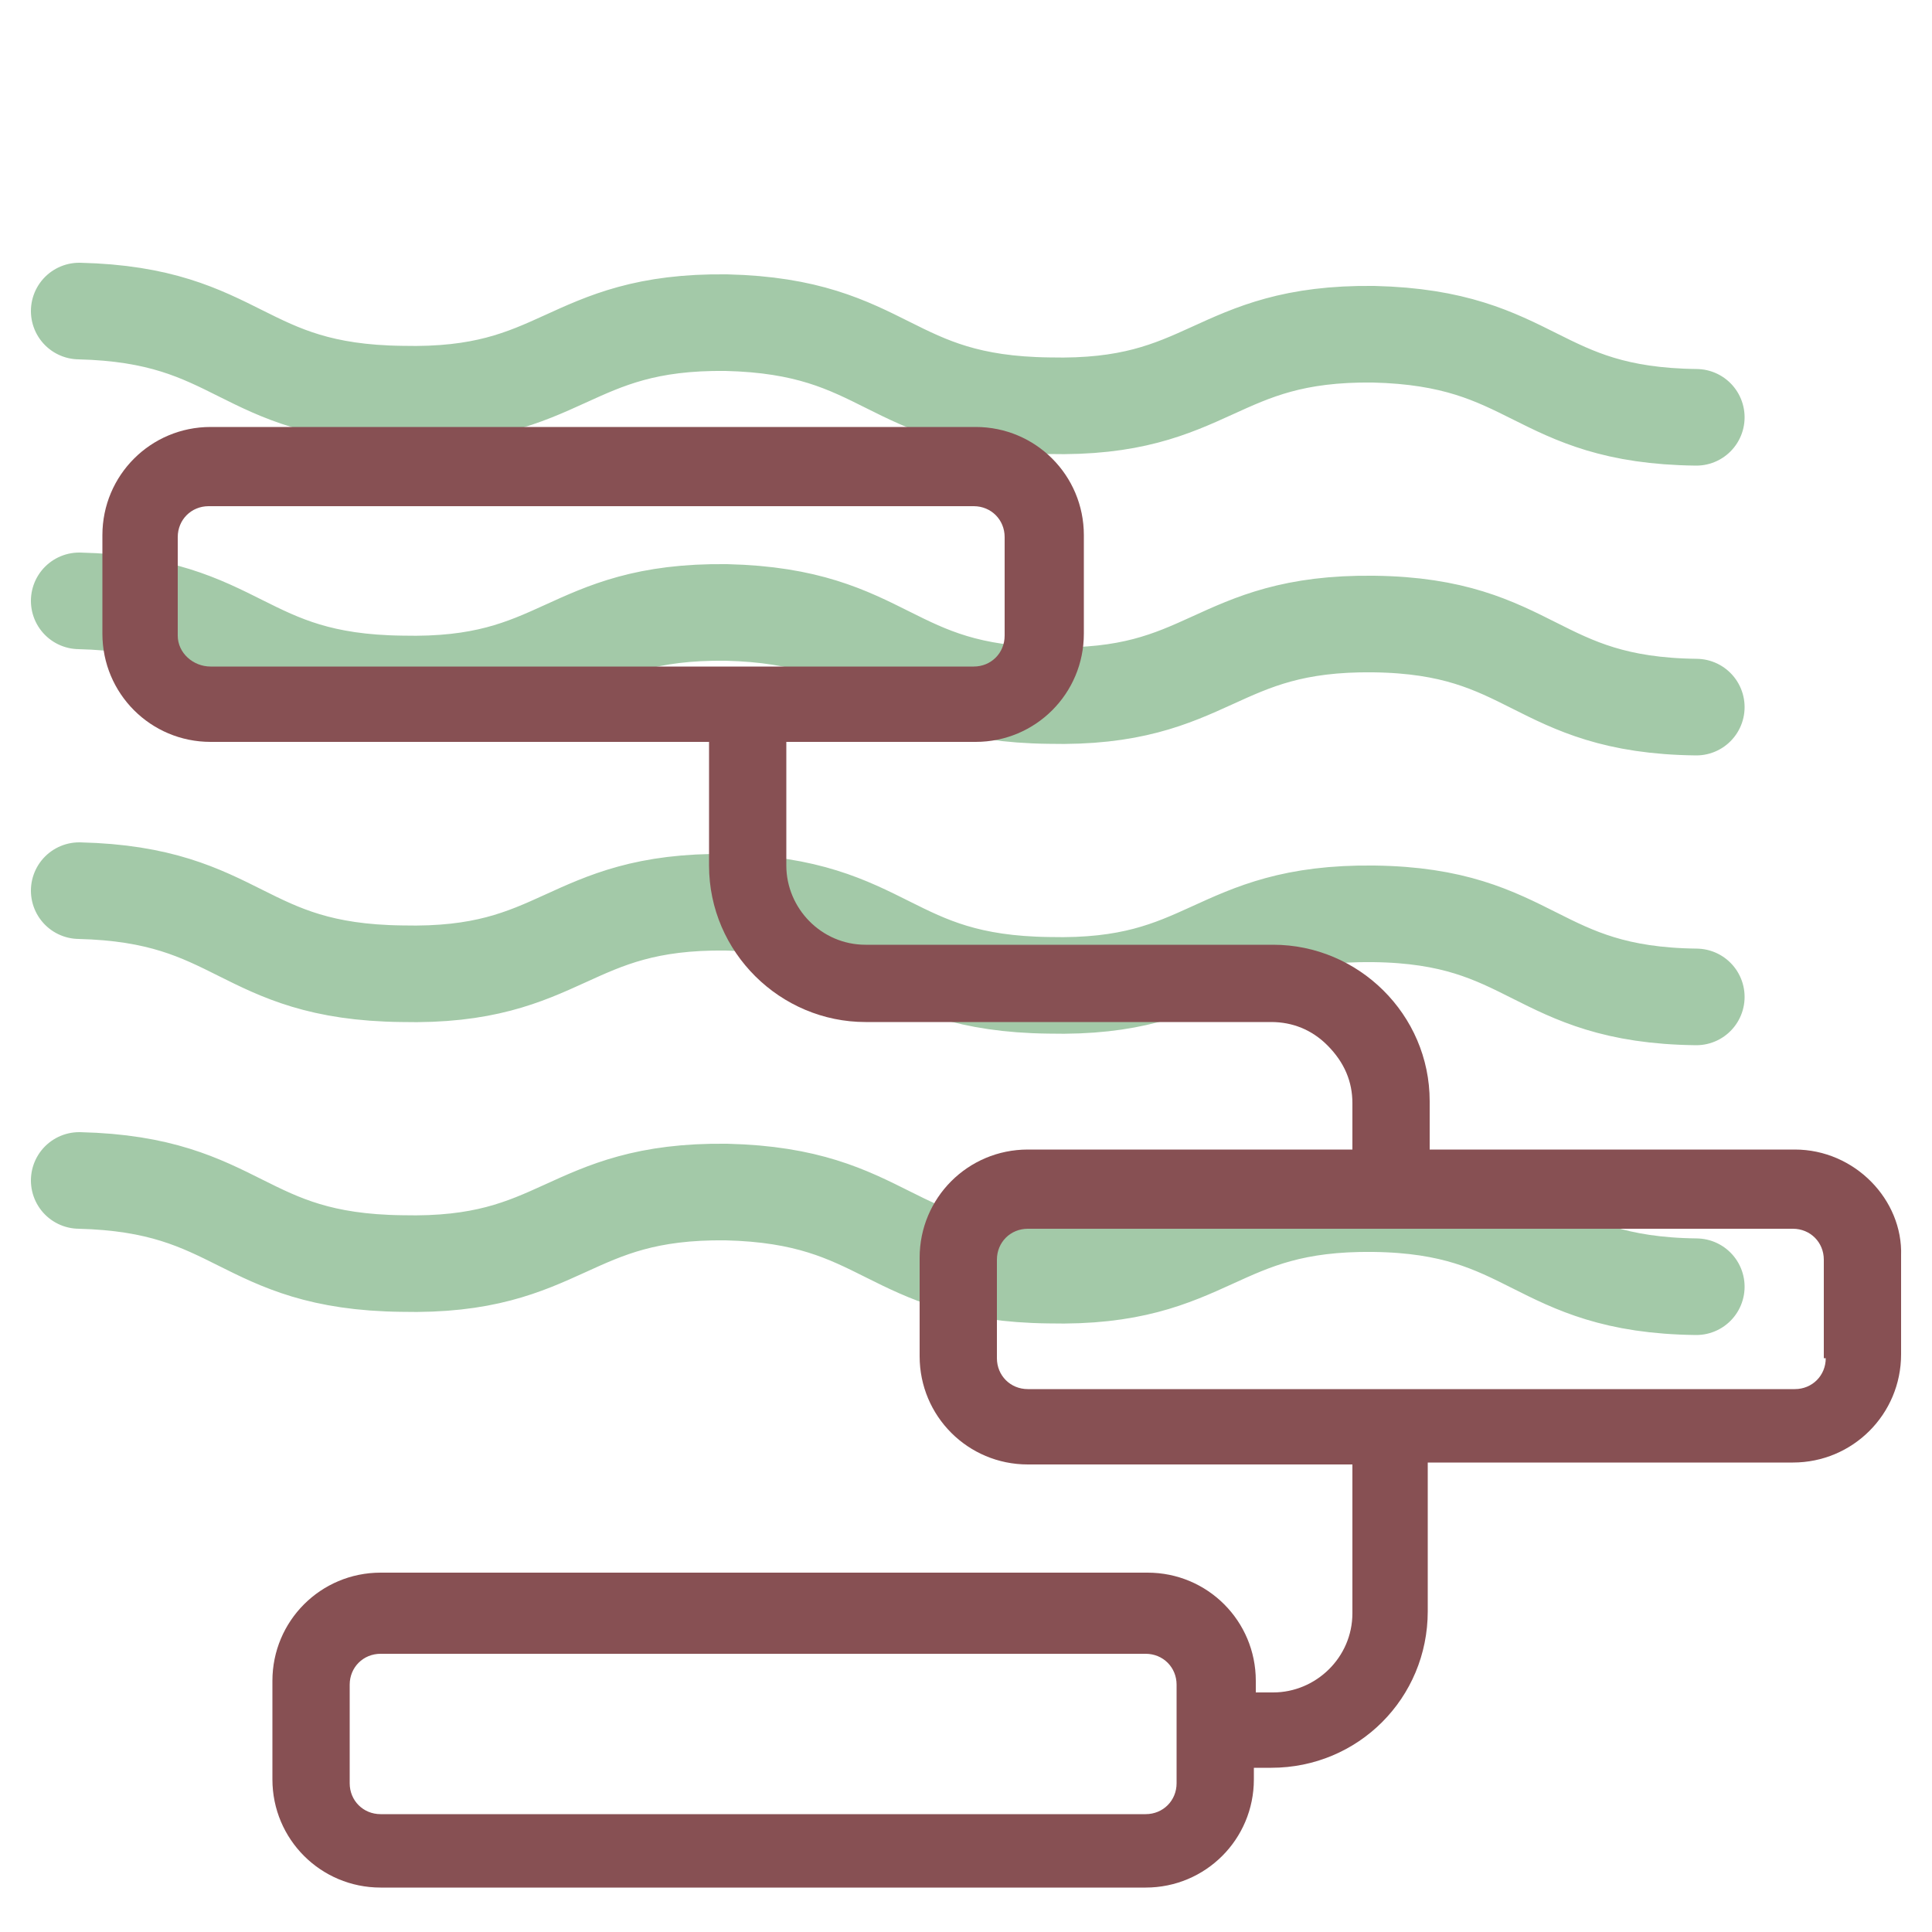 <?xml version="1.0" encoding="utf-8"?>
<!-- Generator: Adobe Illustrator 26.0.1, SVG Export Plug-In . SVG Version: 6.00 Build 0)  -->
<svg version="1.1" id="Layer_1" xmlns="http://www.w3.org/2000/svg" xmlns:xlink="http://www.w3.org/1999/xlink" x="0px" y="0px"
	 viewBox="0 0 100 100" style="enable-background:new 0 0 100 100;" xml:space="preserve">
<style type="text/css">
	.st0{fill:none;stroke:#A3C9A8;stroke-width:5;stroke-linecap:round;stroke-miterlimit:10;}
	.st1{fill:#875053;}
</style>
<g>
	<g>
		<path class="st0" d="M4.1,61.1c8.4,0.2,8.3,4.2,16.7,4.3c8.4,0.2,8.5-3.8,16.8-3.7c8.4,0.2,8.3,4.2,16.7,4.3
			c8.4,0.2,8.5-3.8,16.8-3.7s8.3,4.2,16.7,4.3"/>
	</g>
	<g>
		<path class="st0" d="M4.1,46.1c8.4,0.2,8.3,4.2,16.7,4.3c8.4,0.2,8.5-3.8,16.8-3.7c8.4,0.2,8.3,4.2,16.7,4.3
			c8.4,0.2,8.5-3.8,16.8-3.7s8.3,4.2,16.7,4.3"/>
	</g>
	<g>
		<path class="st0" d="M4.1,31.1c8.4,0.2,8.3,4.2,16.7,4.3c8.4,0.2,8.5-3.8,16.8-3.7c8.4,0.2,8.3,4.2,16.7,4.3
			c8.4,0.2,8.5-3.8,16.8-3.7s8.3,4.2,16.7,4.3"/>
	</g>
	<g>
		<path class="st0" d="M4.1,16.1c8.4,0.2,8.3,4.2,16.7,4.3c8.4,0.2,8.5-3.8,16.8-3.7c8.4,0.2,8.3,4.2,16.7,4.3
			c8.4,0.2,8.5-3.8,16.8-3.7c8.4,0.2,8.3,4.2,16.7,4.3"/>
	</g>
</g>
<path class="st1" d="M92.9,59.5H74v-2.5c0-4.5-3.7-8.1-8.1-8.1c0,0,0,0-0.1,0h-21c-2.3,0-4.1-1.9-4.1-4.1v-6.4h9.8
	c3.1,0,5.6-2.5,5.6-5.6v-5.1c0-3.1-2.5-5.6-5.6-5.6H10.9c-3.1,0-5.6,2.5-5.6,5.6v5.1c0,3.1,2.5,5.6,5.6,5.6h25.8v6.4
	c0,4.5,3.7,8.1,8.1,8.1h21c1.1,0,2.1,0.4,2.9,1.2C69.6,55,70,56,70,57.1v2.4H53.2c-3.1,0-5.6,2.5-5.6,5.6v5.1c0,3.1,2.5,5.6,5.6,5.6
	H70v7.7c0,2.3-1.9,4.1-4.1,4.1h-0.9v-0.6c0-3.1-2.5-5.6-5.6-5.6H19.7c-3.1,0-5.6,2.5-5.6,5.6v5.1c0,3.1,2.5,5.6,5.6,5.6h39.6
	c3.1,0,5.6-2.5,5.6-5.6v-0.6h0.9c4.5,0,8.1-3.6,8.1-8.1v-7.7h18.9c3.1,0,5.6-2.5,5.6-5.6v-5.1C98.5,62.1,96,59.5,92.9,59.5z
	 M9.2,32.9v-5.1c0-0.9,0.7-1.6,1.6-1.6h39.6c0.9,0,1.6,0.7,1.6,1.6v5.1c0,0.9-0.7,1.6-1.6,1.6H10.9C10,34.5,9.2,33.8,9.2,32.9z
	 M60.9,92.3c0,0.9-0.7,1.6-1.6,1.6H19.7c-0.9,0-1.6-0.7-1.6-1.6v-5.1c0-0.9,0.7-1.6,1.6-1.6h39.6c0.9,0,1.6,0.7,1.6,1.6V92.3z
	 M94.5,70.3c0,0.9-0.7,1.6-1.6,1.6H53.2c-0.9,0-1.6-0.7-1.6-1.6v-5.1c0-0.9,0.7-1.6,1.6-1.6h39.6c0.9,0,1.6,0.7,1.6,1.6V70.3z"/>
</svg>
